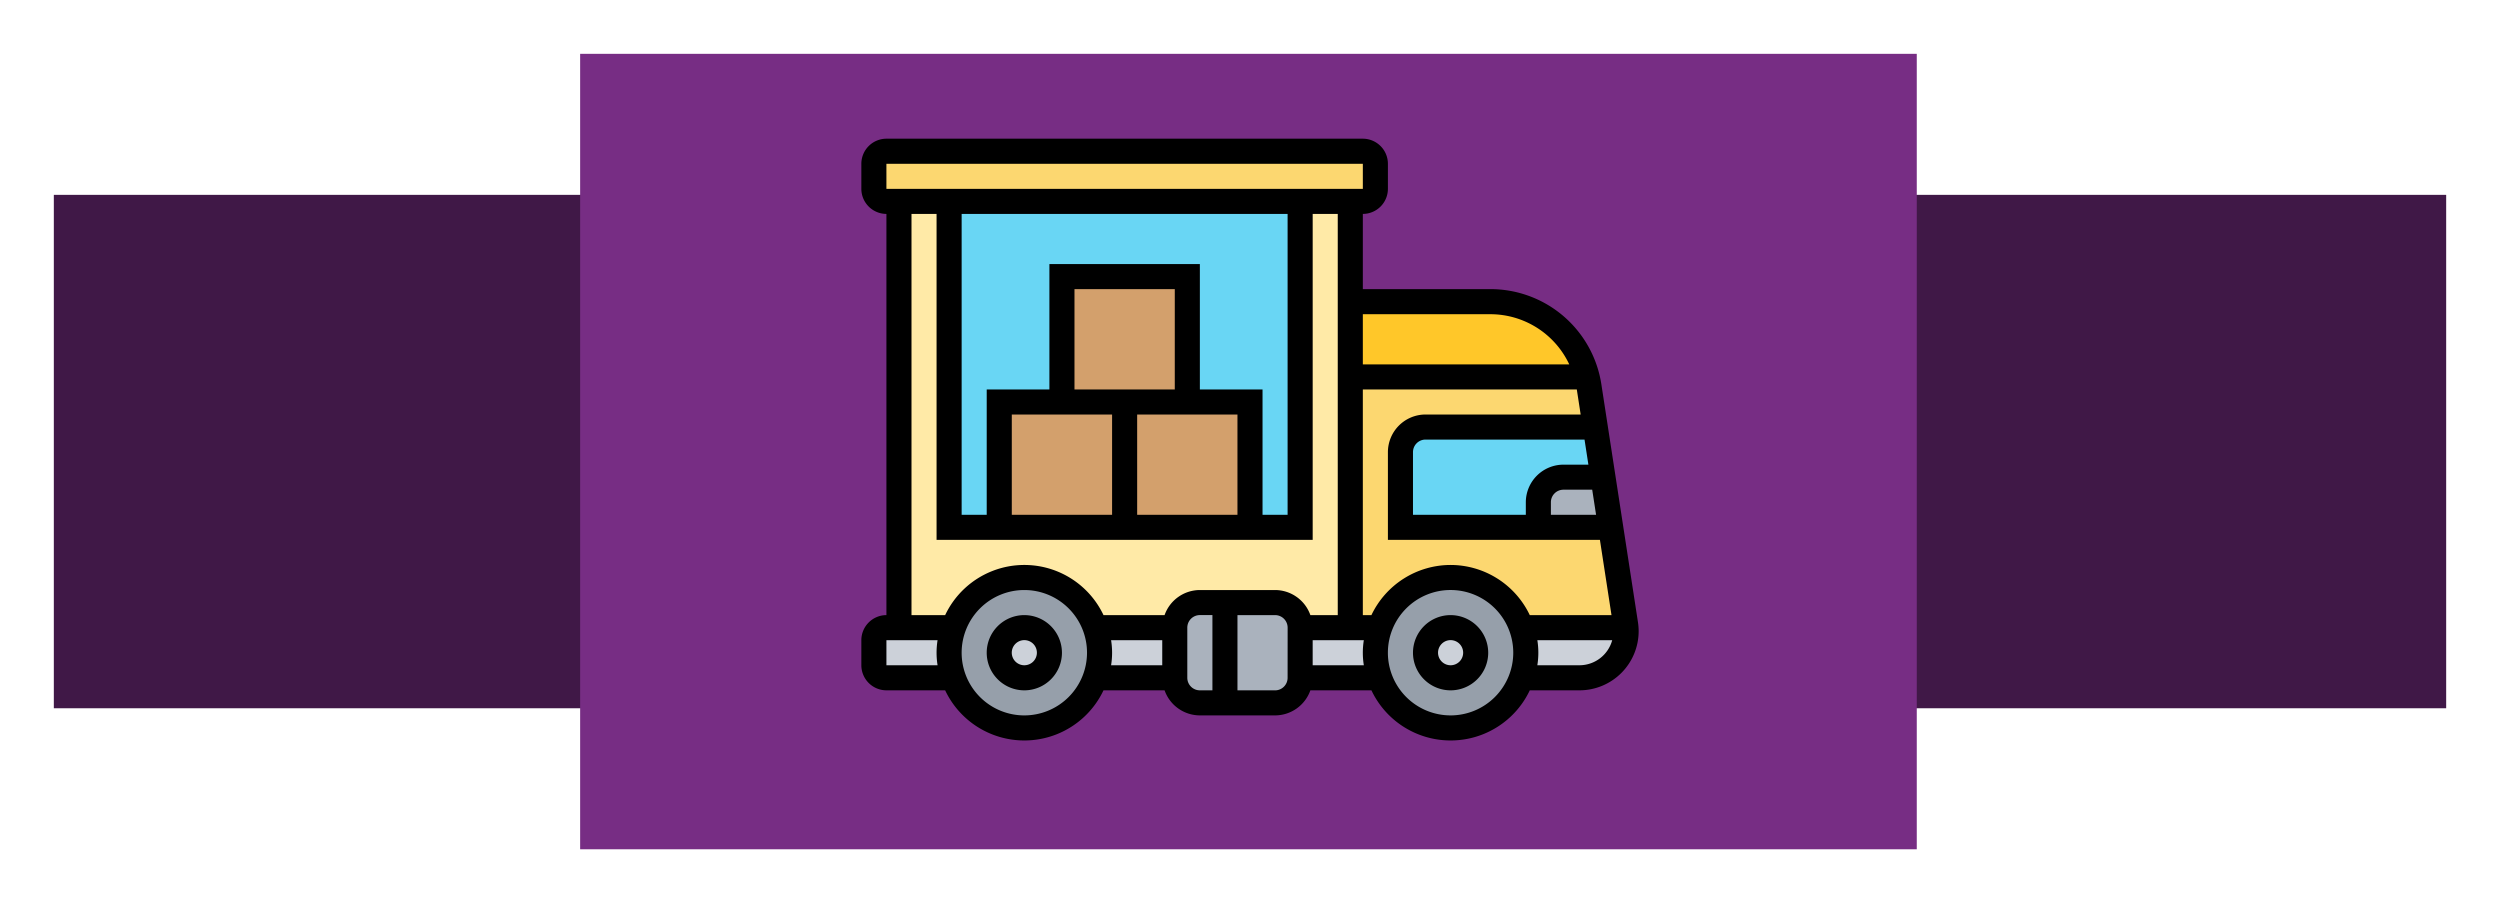 <svg xmlns="http://www.w3.org/2000/svg" xmlns:xlink="http://www.w3.org/1999/xlink" width="418" height="151" viewBox="0 0 418 151">
  <defs>
    <filter id="influencer-their-pet-creating-content-online-spaces-social-media" x="0" y="23.58" width="418" height="103.84" filterUnits="userSpaceOnUse">
      <feOffset dy="3" input="SourceAlpha"/>
      <feGaussianBlur stdDeviation="3" result="blur"/>
      <feFlood flood-opacity="0.161"/>
      <feComposite operator="in" in2="blur"/>
      <feComposite in="SourceGraphic"/>
    </filter>
    <filter id="influencer-their-pet-creating-content-online-spaces-social-media-2" x="88" y="0" width="241.484" height="151" filterUnits="userSpaceOnUse">
      <feOffset dy="3" input="SourceAlpha"/>
      <feGaussianBlur stdDeviation="3" result="blur-2"/>
      <feFlood flood-opacity="0.161"/>
      <feComposite operator="in" in2="blur-2"/>
      <feComposite in="SourceGraphic"/>
    </filter>
  </defs>
  <g id="Grupo_1177877" data-name="Grupo 1177877" transform="translate(-1011 -4899.5)">
    <g transform="matrix(1, 0, 0, 1, 1011, 4899.5)" filter="url(#influencer-their-pet-creating-content-online-spaces-social-media)">
      <path id="influencer-their-pet-creating-content-online-spaces-social-media-3" data-name="influencer-their-pet-creating-content-online-spaces-social-media" d="M0,0H400V85.84H0Z" transform="translate(9 29.58)" fill="#401847"/>
    </g>
    <g transform="matrix(1, 0, 0, 1, 1011, 4899.5)" filter="url(#influencer-their-pet-creating-content-online-spaces-social-media-2)">
      <path id="influencer-their-pet-creating-content-online-spaces-social-media-4" data-name="influencer-their-pet-creating-content-online-spaces-social-media" d="M0,0H223.484V133H0Z" transform="translate(97 6)" fill="#772d84"/>
    </g>
    <g id="delivery-truck_4735926" transform="translate(1155.017 4922.69)">
      <g id="Grupo_1177875" data-name="Grupo 1177875" transform="translate(2.096 2.096)">
        <g id="Grupo_1177856" data-name="Grupo 1177856">
          <path id="Trazado_1037549" data-name="Trazado 1037549" d="M84.849,3.1V7.289a2.1,2.1,0,0,1-2.1,2.1H3.1A2.1,2.1,0,0,1,1,7.289V3.1A2.1,2.1,0,0,1,3.1,1H82.753A2.1,2.1,0,0,1,84.849,3.1Z" transform="translate(-1 -1)" fill="#fcd770"/>
        </g>
        <g id="Grupo_1177857" data-name="Grupo 1177857" transform="translate(4.192 8.385)">
          <path id="Trazado_1037550" data-name="Trazado 1037550" d="M3,5V76.272h9.1a12.587,12.587,0,0,1,23.729,0h13.29a4.2,4.2,0,0,1,4.192-4.192H65.887a4.2,4.2,0,0,1,4.192,4.192h8.385V5Z" transform="translate(-3 -5)" fill="#ffeaa7"/>
        </g>
        <g id="Grupo_1177858" data-name="Grupo 1177858" transform="translate(12.577 8.385)">
          <path id="Trazado_1037551" data-name="Trazado 1037551" d="M7,5H65.694V59.5H7Z" transform="translate(-7 -5)" fill="#69d6f4"/>
        </g>
        <g id="Grupo_1177859" data-name="Grupo 1177859" transform="translate(79.656 25.155)">
          <path id="Trazado_1037552" data-name="Trazado 1037552" d="M78.577,25.577H39V13H62.352A16.751,16.751,0,0,1,78.577,25.577Z" transform="translate(-39 -13)" fill="#ffc729"/>
        </g>
        <g id="Grupo_1177860" data-name="Grupo 1177860" transform="translate(79.656 37.732)">
          <path id="Trazado_1037553" data-name="Trazado 1037553" d="M85.033,60.338c.042.21.042.4.063.587H67.634a12.587,12.587,0,0,0-23.729,0H39V19H78.577a14.123,14.123,0,0,1,.335,1.635l1.048,6.75H51.577a4.2,4.2,0,0,0-4.192,4.192V44.155H82.539Z" transform="translate(-39 -19)" fill="#fcd770"/>
        </g>
        <g id="Grupo_1177861" data-name="Grupo 1177861" transform="translate(88.041 46.117)">
          <path id="Trazado_1037554" data-name="Trazado 1037554" d="M75.575,23l1.279,8.385h-6.6a4.2,4.2,0,0,0-4.192,4.192V39.77H43V27.192A4.2,4.2,0,0,1,47.192,23Z" transform="translate(-43 -23)" fill="#69d6f4"/>
        </g>
        <g id="Grupo_1177862" data-name="Grupo 1177862" transform="translate(111.1 54.502)">
          <path id="Trazado_1037555" data-name="Trazado 1037555" d="M64.8,27l1.3,8.385H54V31.192A4.2,4.2,0,0,1,58.192,27Z" transform="translate(-54 -27)" fill="#aab2bd"/>
        </g>
        <g id="Grupo_1177863" data-name="Grupo 1177863" transform="translate(31.443 20.962)">
          <path id="Trazado_1037556" data-name="Trazado 1037556" d="M36.962,11V31.962H16V11Z" transform="translate(-16 -11)" fill="#d3a06c"/>
        </g>
        <g id="Grupo_1177864" data-name="Grupo 1177864" transform="translate(41.924 41.924)">
          <path id="Trazado_1037557" data-name="Trazado 1037557" d="M41.962,21V41.962H21V21H41.962Z" transform="translate(-21 -21)" fill="#d3a06c"/>
        </g>
        <g id="Grupo_1177865" data-name="Grupo 1177865" transform="translate(20.962 41.924)">
          <path id="Trazado_1037558" data-name="Trazado 1037558" d="M31.962,21V41.962H11V21H31.962Z" transform="translate(-11 -21)" fill="#d3a06c"/>
        </g>
        <g id="Grupo_1177866" data-name="Grupo 1177866" transform="translate(83.849 71.272)">
          <path id="Trazado_1037559" data-name="Trazado 1037559" d="M41.713,43.385A12.687,12.687,0,1,1,41,47.577,12.585,12.585,0,0,1,41.713,43.385Z" transform="translate(-41 -35)" fill="#969faa"/>
        </g>
        <g id="Grupo_1177867" data-name="Grupo 1177867" transform="translate(12.577 71.272)">
          <path id="Trazado_1037560" data-name="Trazado 1037560" d="M31.442,43.385A12.587,12.587,0,1,1,19.577,35,12.667,12.667,0,0,1,31.442,43.385Z" transform="translate(-7 -35)" fill="#969faa"/>
        </g>
        <g id="Grupo_1177868" data-name="Grupo 1177868" transform="translate(108.291 79.656)">
          <path id="Trazado_1037561" data-name="Trazado 1037561" d="M52.66,39H70.122a5.3,5.3,0,0,1,.021.587,7.783,7.783,0,0,1-7.8,7.8H52.66a12.687,12.687,0,0,0,0-8.385Z" transform="translate(-52.66 -39)" fill="#ccd1d9"/>
        </g>
        <g id="Grupo_1177869" data-name="Grupo 1177869" transform="translate(92.234 79.656)">
          <circle id="Elipse_12530" data-name="Elipse 12530" cx="4.5" cy="4.5" r="4.5" transform="translate(-0.33 -0.134)" fill="#ccd1d9"/>
        </g>
        <g id="Grupo_1177870" data-name="Grupo 1177870" transform="translate(71.272 79.656)">
          <path id="Trazado_1037562" data-name="Trazado 1037562" d="M47.577,43.192a12.667,12.667,0,0,0,.713,4.192H35V39H48.29A12.667,12.667,0,0,0,47.577,43.192Z" transform="translate(-35 -39)" fill="#ccd1d9"/>
        </g>
        <g id="Grupo_1177871" data-name="Grupo 1177871" transform="translate(37.019 79.656)">
          <path id="Trazado_1037563" data-name="Trazado 1037563" d="M19.373,43.192A12.667,12.667,0,0,0,18.66,39H31.95v8.385H18.66A12.667,12.667,0,0,0,19.373,43.192Z" transform="translate(-18.66 -39)" fill="#ccd1d9"/>
        </g>
        <g id="Grupo_1177872" data-name="Grupo 1177872" transform="translate(20.962 79.656)">
          <ellipse id="Elipse_12531" data-name="Elipse 12531" cx="4" cy="4.5" rx="4" ry="4.5" transform="translate(-0.059 -0.134)" fill="#ccd1d9"/>
        </g>
        <g id="Grupo_1177873" data-name="Grupo 1177873" transform="translate(0 79.656)">
          <path id="Trazado_1037564" data-name="Trazado 1037564" d="M13.577,43.192a12.667,12.667,0,0,0,.713,4.192H3.1a2.1,2.1,0,0,1-2.1-2.1V41.1A2.1,2.1,0,0,1,3.1,39H14.29A12.667,12.667,0,0,0,13.577,43.192Z" transform="translate(-1 -39)" fill="#ccd1d9"/>
        </g>
        <g id="Grupo_1177874" data-name="Grupo 1177874" transform="translate(50.309 75.464)">
          <path id="Trazado_1037565" data-name="Trazado 1037565" d="M45.962,41.192v8.385A4.2,4.2,0,0,1,41.77,53.77H29.192A4.2,4.2,0,0,1,25,49.577V41.192A4.2,4.2,0,0,1,29.192,37H41.77A4.2,4.2,0,0,1,45.962,41.192Z" transform="translate(-25 -37)" fill="#aab2bd"/>
        </g>
      </g>
      <g id="Grupo_1177876" data-name="Grupo 1177876" transform="translate(0 0)">
        <path id="Trazado_1037566" data-name="Trazado 1037566" d="M50.289,38a6.289,6.289,0,1,0,6.289,6.289A6.3,6.3,0,0,0,50.289,38Zm0,8.385a2.1,2.1,0,1,1,2.1-2.1A2.1,2.1,0,0,1,50.289,46.385Z" transform="translate(48.234 41.656)"/>
        <path id="Trazado_1037567" data-name="Trazado 1037567" d="M16.289,38a6.289,6.289,0,1,0,6.289,6.289A6.3,6.3,0,0,0,16.289,38Zm0,8.385a2.1,2.1,0,1,1,2.1-2.1A2.1,2.1,0,0,1,16.289,46.385Z" transform="translate(10.962 41.656)"/>
        <path id="Trazado_1037568" data-name="Trazado 1037568" d="M129.85,80.843l-6.106-39.692a18.764,18.764,0,0,0-18.646-16H83.849V12.577a4.2,4.2,0,0,0,4.192-4.192V4.192A4.2,4.2,0,0,0,83.849,0H4.192A4.2,4.2,0,0,0,0,4.192V8.385a4.2,4.2,0,0,0,4.192,4.192V79.656A4.2,4.2,0,0,0,0,83.849v4.192a4.2,4.2,0,0,0,4.192,4.192h9.821a14.642,14.642,0,0,0,26.475,0H50.7a6.28,6.28,0,0,0,5.9,4.192H69.177a6.28,6.28,0,0,0,5.9-4.192H85.287a14.642,14.642,0,0,0,26.475,0h8.32a9.9,9.9,0,0,0,9.884-9.886A10.15,10.15,0,0,0,129.85,80.843ZM98.522,71.272a14.68,14.68,0,0,0-13.238,8.385H83.849V41.924h35.774l.646,4.192H94.33a6.3,6.3,0,0,0-6.289,6.289V67.079h35.449l1.935,12.577H111.76A14.68,14.68,0,0,0,98.522,71.272Zm24.325-8.385h-7.555v-2.1a2.1,2.1,0,0,1,2.1-2.1H122.2ZM117.388,54.5A6.3,6.3,0,0,0,111.1,60.79v2.1H92.234V52.406a2.1,2.1,0,0,1,2.1-2.1h26.582l.646,4.192ZM105.1,29.347a14.576,14.576,0,0,1,13.261,8.385H83.849V29.347ZM4.19,4.192H83.849V8.385H4.192ZM52.406,41.924H35.636V25.155h16.77ZM41.924,46.117v16.77H25.155V46.117h16.77Zm4.192,0h16.77v16.77H46.117ZM56.6,41.924V20.962H31.443V41.924H20.962V62.887H16.77V12.577h54.5V62.887H67.079V41.924ZM8.385,12.577h4.192v54.5H75.464v-54.5h4.192V79.656H75.078a6.28,6.28,0,0,0-5.9-4.192H56.6a6.28,6.28,0,0,0-5.9,4.192H40.489a14.642,14.642,0,0,0-26.475,0H8.385ZM4.192,88.041V83.849h8.553a13.185,13.185,0,0,0,0,4.192Zm23.058,8.385A10.481,10.481,0,1,1,37.732,85.945,10.493,10.493,0,0,1,27.251,96.426ZM41.757,83.849h8.553v4.192H41.757a13.185,13.185,0,0,0,0-4.192ZM54.5,90.138V81.753a2.1,2.1,0,0,1,2.1-2.1h2.1V92.234H56.6A2.1,2.1,0,0,1,54.5,90.138Zm16.77,0a2.1,2.1,0,0,1-2.1,2.1H62.887V79.656h6.289a2.1,2.1,0,0,1,2.1,2.1Zm4.192-2.1V83.849h8.553a13.185,13.185,0,0,0,0,4.192Zm23.058,8.385A10.481,10.481,0,1,1,109,85.945,10.493,10.493,0,0,1,98.522,96.426Zm21.558-8.385h-7.052a13.185,13.185,0,0,0,0-4.192h12.519A5.686,5.686,0,0,1,120.08,88.041Z" transform="translate(0 0)"/>
      </g>
    </g>
  </g>
</svg>
